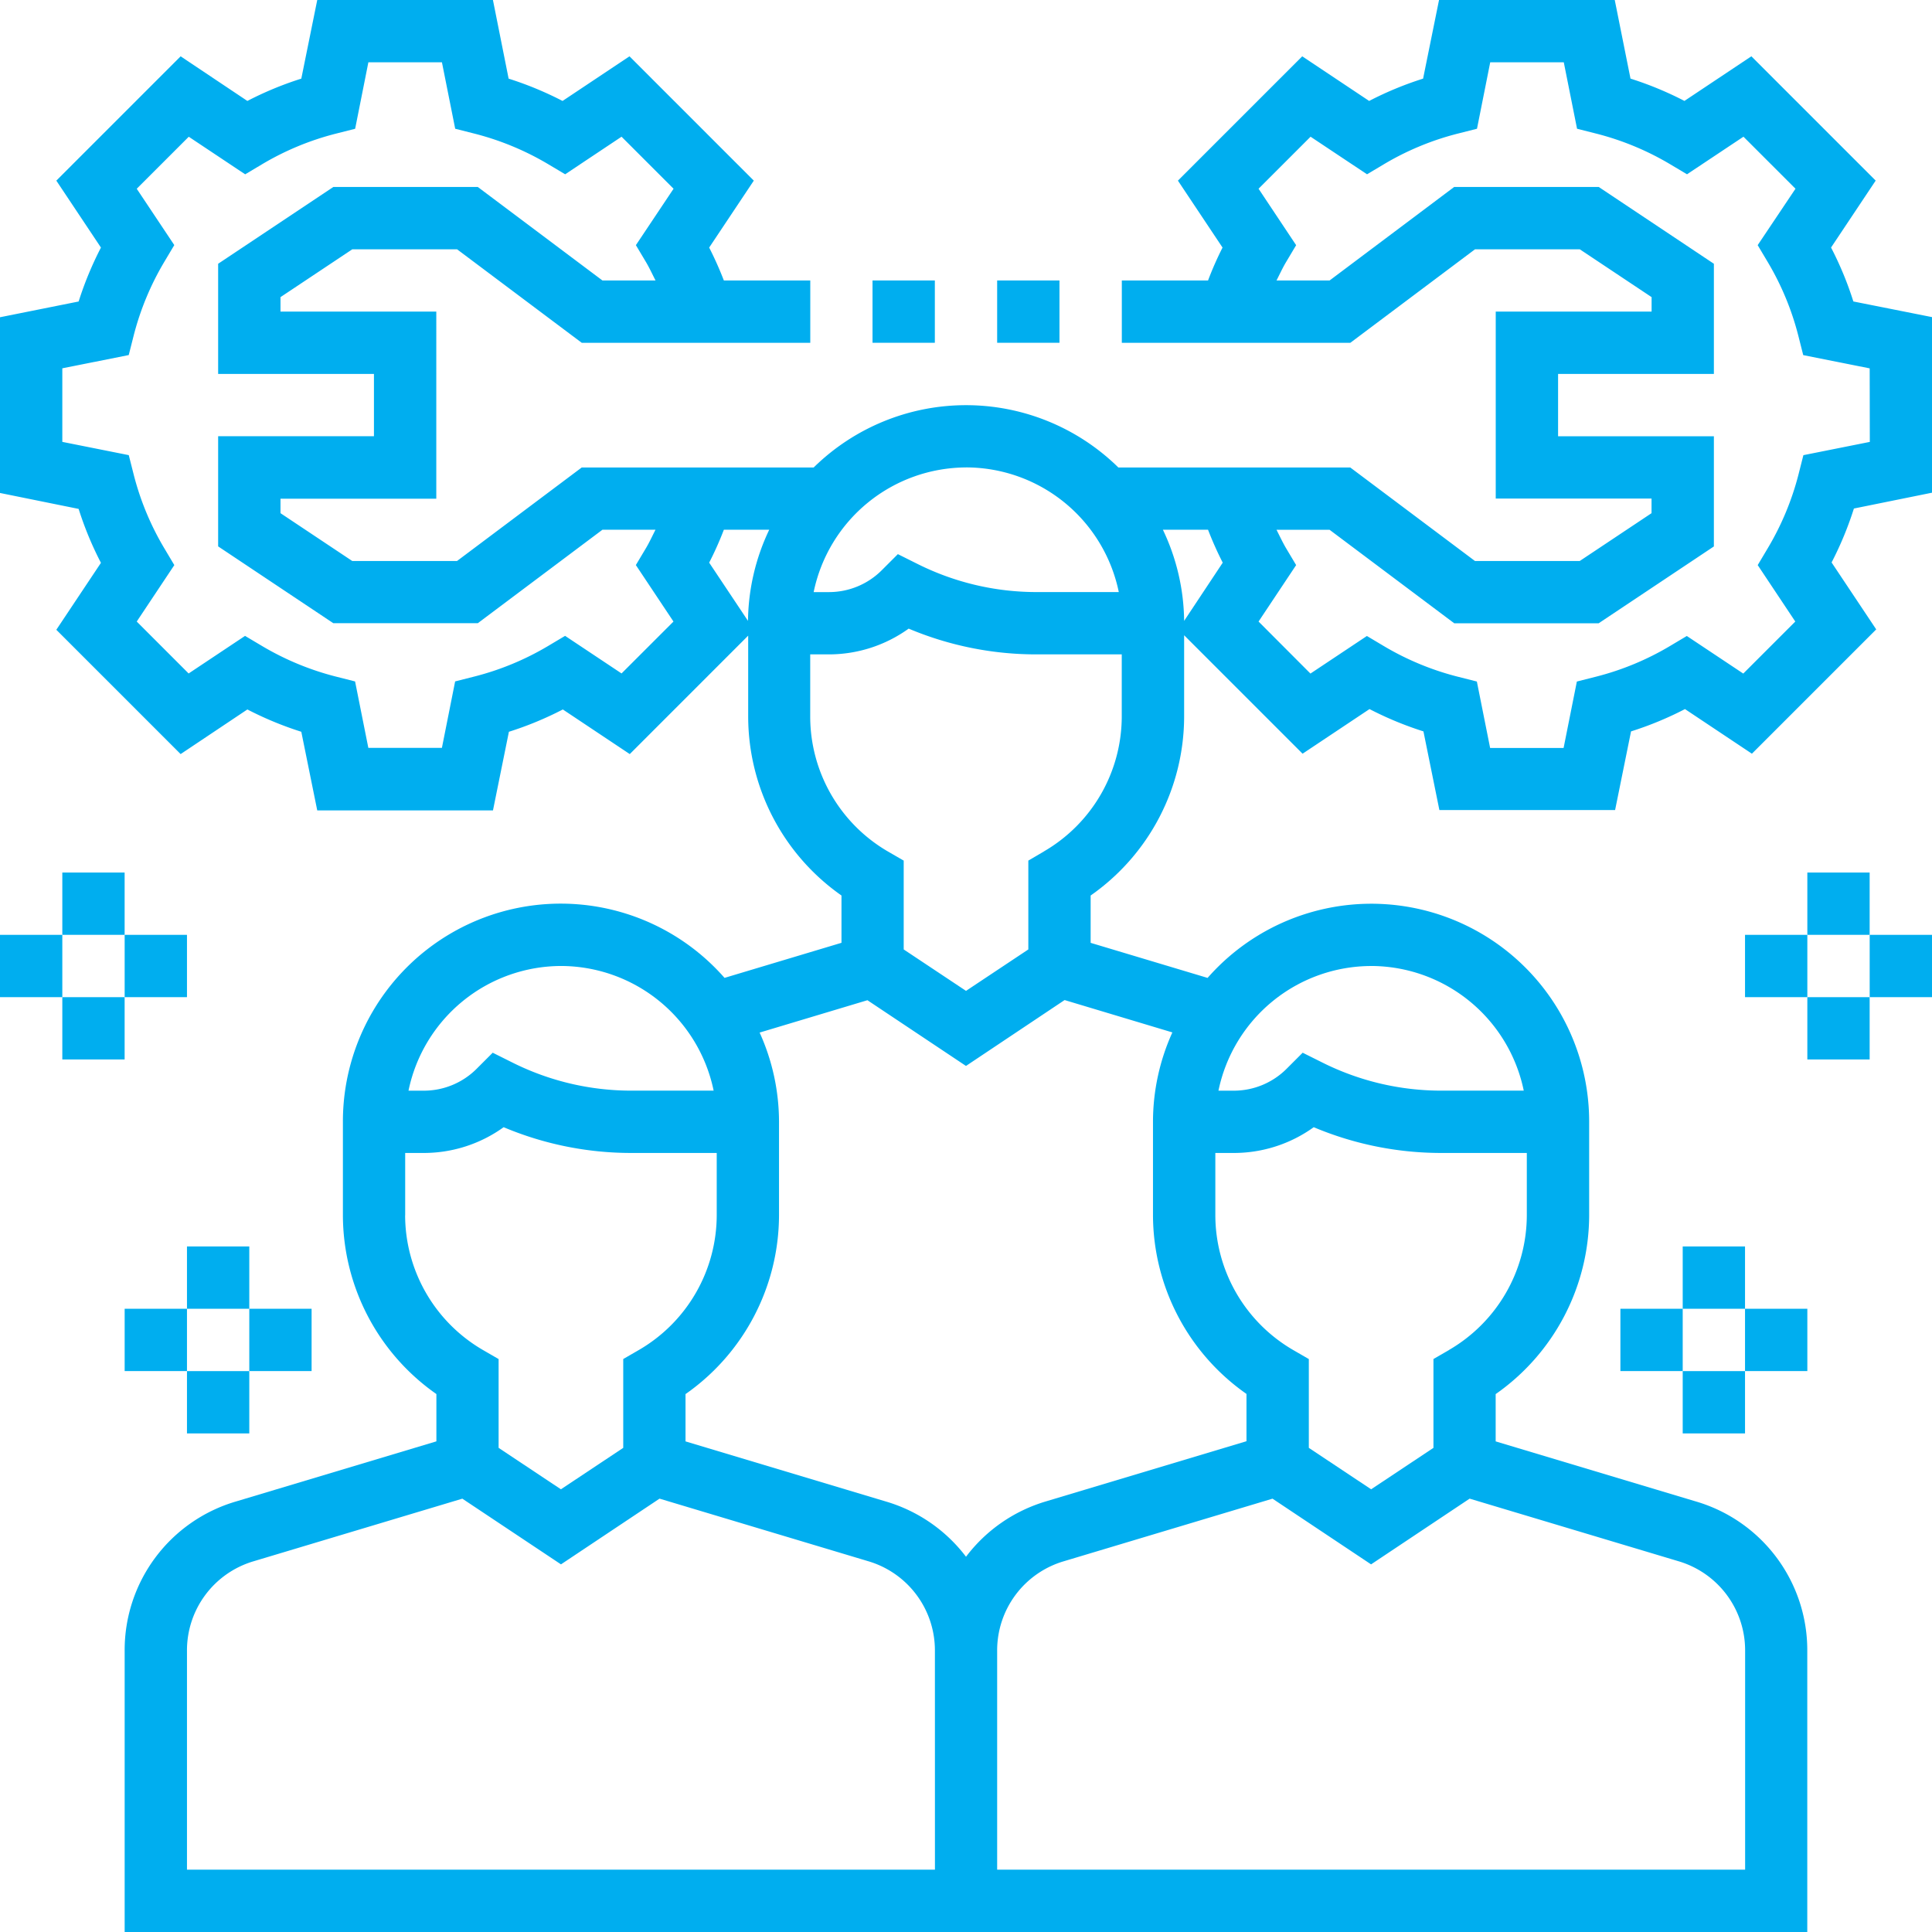 <svg xmlns="http://www.w3.org/2000/svg" width="60.613" height="60.613" viewBox="0 0 60.613 60.613">
  <g id="Group_365" data-name="Group 365" transform="translate(-807 -6480)">
    <g id="teamwork" transform="translate(807 6480)">
      <path id="Path_406" data-name="Path 406" d="M58.146,9.458a10.6,10.6,0,0,0-.7-1.692l1.4-2.1-3.9-3.9-2.1,1.4a10.76,10.76,0,0,0-1.692-.7L50.66,0H45.147l-.5,2.467a10.6,10.6,0,0,0-1.692.7l-2.1-1.4-3.9,3.9,1.4,2.1A10.415,10.415,0,0,0,37.9,8.8H35.195v1.955h7.169l3.911-2.933h3.289l2.252,1.5v.454H46.926v5.866h4.888V16.1l-2.252,1.5H46.274l-3.911-2.933H35.087a6.82,6.82,0,0,0-9.56,0H18.25L14.339,17.6H11.051L8.8,16.1v-.454h4.888V9.776H8.8V9.322l2.252-1.5h3.289l3.911,2.933h7.169V8.8H22.71a10.877,10.877,0,0,0-.461-1.033l1.4-2.1-3.9-3.9-2.1,1.4a10.76,10.76,0,0,0-1.692-.7L15.465,0H9.953l-.5,2.467a10.6,10.6,0,0,0-1.692.7l-2.094-1.4-3.9,3.9,1.4,2.1a10.76,10.76,0,0,0-.7,1.692L0,9.953v5.513l2.467.5a10.6,10.6,0,0,0,.7,1.692l-1.4,2.1,3.9,3.9,2.094-1.4a10.76,10.76,0,0,0,1.692.7l.5,2.467h5.513l.5-2.467a10.6,10.6,0,0,0,1.692-.7l2.1,1.4,3.715-3.716v2.555A6.863,6.863,0,0,0,26.4,28.095v1.484l-3.669,1.1a6.834,6.834,0,0,0-11.973,4.515v2.933a6.863,6.863,0,0,0,2.933,5.609v1.484L7.394,47.109a4.858,4.858,0,0,0-3.483,4.683v8.821H56.7V51.792a4.859,4.859,0,0,0-3.483-4.683l-6.293-1.888V43.737a6.864,6.864,0,0,0,2.933-5.609V35.195A6.834,6.834,0,0,0,37.886,30.68l-3.669-1.1V28.095a6.864,6.864,0,0,0,2.933-5.609V19.93l3.716,3.716,2.1-1.4a10.76,10.76,0,0,0,1.692.7l.5,2.467h5.513l.5-2.467a10.6,10.6,0,0,0,1.692-.7l2.1,1.4,3.9-3.9-1.4-2.1a10.76,10.76,0,0,0,.7-1.692l2.467-.5V9.952ZM30.307,14.664A4.9,4.9,0,0,1,35.1,18.575h-2.6a8.334,8.334,0,0,1-3.7-.875l-.631-.315-.5.5a2.342,2.342,0,0,1-1.668.691h-.474a4.9,4.9,0,0,1,4.789-3.911ZM19.5,21.128l-1.771-1.179-.529.315a8.733,8.733,0,0,1-2.321.962l-.6.152-.415,2.085H11.556l-.416-2.084-.6-.152a8.783,8.783,0,0,1-2.322-.962l-.53-.315-1.77,1.179L4.29,19.5l1.179-1.771L5.154,17.2a8.733,8.733,0,0,1-.962-2.321l-.152-.6-2.085-.416V11.555l2.084-.416.152-.6a8.764,8.764,0,0,1,.962-2.321l.315-.529L4.29,5.922,5.922,4.29,7.692,5.469l.529-.315a8.733,8.733,0,0,1,2.321-.962l.6-.152.415-2.085h2.308l.416,2.084.6.152a8.764,8.764,0,0,1,2.321.962l.529.315L19.5,4.289l1.632,1.632L19.95,7.691l.316.53c.11.186.2.383.3.578H18.9L14.99,5.866H10.458L6.844,8.275v3.456h4.888v1.955H6.844v3.456l3.614,2.41H14.99L18.9,16.62h1.665c-.1.195-.189.392-.3.578l-.316.53L21.129,19.5ZM22.71,16.62h1.423a6.8,6.8,0,0,0-.666,2.859l-1.218-1.827a10.3,10.3,0,0,0,.461-1.033ZM17.6,30.306a4.9,4.9,0,0,1,4.789,3.911h-2.6a8.334,8.334,0,0,1-3.7-.875l-.631-.315-.5.5a2.342,2.342,0,0,1-1.668.691h-.474A4.9,4.9,0,0,1,17.6,30.306Zm-4.888,7.821V36.172h.573a4.286,4.286,0,0,0,2.516-.808,10.3,10.3,0,0,0,3.985.808h2.7v1.955a4.9,4.9,0,0,1-2.445,4.228l-.488.282v2.787l-1.955,1.3-1.955-1.3V42.638l-.488-.282a4.9,4.9,0,0,1-2.445-4.228Zm16.62,20.53H5.866V51.792a2.914,2.914,0,0,1,2.09-2.81l6.549-1.964L17.6,49.079l3.092-2.062,6.549,1.964a2.916,2.916,0,0,1,2.09,2.811Zm23.328-9.676a2.914,2.914,0,0,1,2.09,2.81v6.866H31.284V51.792a2.914,2.914,0,0,1,2.09-2.81l6.549-1.964,3.092,2.061,3.092-2.062Zm-7.2-6.626-.488.282v2.787l-1.955,1.3-1.955-1.3V42.638l-.488-.282a4.9,4.9,0,0,1-2.445-4.228V36.172H38.7a4.286,4.286,0,0,0,2.516-.808,10.3,10.3,0,0,0,3.985.808h2.7v1.955a4.9,4.9,0,0,1-2.445,4.228ZM43.016,30.306a4.9,4.9,0,0,1,4.789,3.911H45.2a8.334,8.334,0,0,1-3.7-.875l-.631-.315-.5.5a2.342,2.342,0,0,1-1.668.691h-.474a4.9,4.9,0,0,1,4.789-3.911ZM36.781,32.39a6.8,6.8,0,0,0-.608,2.8v2.933a6.863,6.863,0,0,0,2.933,5.609v1.484l-6.293,1.888a4.881,4.881,0,0,0-2.506,1.736A4.884,4.884,0,0,0,27.8,47.109l-6.293-1.888V43.737a6.864,6.864,0,0,0,2.933-5.609V35.195a6.8,6.8,0,0,0-.608-2.8l3.382-1.015,3.092,2.062L33.4,31.375ZM32.75,26.714,32.262,27v2.787l-1.955,1.3-1.955-1.3V27l-.488-.282a4.9,4.9,0,0,1-2.445-4.228V20.53h.573a4.286,4.286,0,0,0,2.516-.808,10.3,10.3,0,0,0,3.985.808h2.7v1.955a4.9,4.9,0,0,1-2.445,4.228Zm4.4-7.235a6.794,6.794,0,0,0-.666-2.859H37.9a10.875,10.875,0,0,0,.461,1.033Zm21.512-5.615-2.084.416-.152.6A8.764,8.764,0,0,1,55.46,17.2l-.315.529L56.324,19.5l-1.632,1.632-1.771-1.179-.529.315a8.733,8.733,0,0,1-2.321.962l-.6.152-.416,2.084H46.75l-.416-2.084-.6-.152a8.764,8.764,0,0,1-2.321-.962l-.529-.315-1.771,1.179L39.485,19.5l1.179-1.771-.316-.53c-.11-.186-.2-.383-.3-.578h1.665l3.911,2.933h4.532l3.614-2.41V13.687H48.882V11.732H53.77V8.275l-3.614-2.41H45.623L41.713,8.8H40.048c.1-.195.189-.392.3-.578l.316-.53L39.485,5.921l1.632-1.632,1.771,1.179.529-.315a8.733,8.733,0,0,1,2.321-.962l.6-.152.415-2.084h2.308l.416,2.084.6.152a8.764,8.764,0,0,1,2.321.962l.529.315,1.771-1.179,1.632,1.632L55.144,7.691l.315.529a8.732,8.732,0,0,1,.962,2.321l.152.6,2.085.416Zm0,0" transform="translate(0)" fill="#00aeef"/>
      <path id="Path_407" data-name="Path 407" d="M256,72h1.955v1.955H256Zm0,0" transform="translate(-224.716 -63.201)" fill="#00aeef"/>
      <path id="Path_408" data-name="Path 408" d="M224,72h1.955v1.955H224Zm0,0" transform="translate(-196.626 -63.201)" fill="#00aeef"/>
      <path id="Path_409" data-name="Path 409" d="M48,320h1.955v1.955H48Zm0,0" transform="translate(-42.134 -280.895)" fill="#00aeef"/>
      <path id="Path_410" data-name="Path 410" d="M32,336h1.955v1.955H32Zm0,0" transform="translate(-28.089 -294.94)" fill="#00aeef"/>
      <path id="Path_411" data-name="Path 411" d="M48,352h1.955v1.955H48Zm0,0" transform="translate(-42.134 -308.984)" fill="#00aeef"/>
      <path id="Path_412" data-name="Path 412" d="M64,336h1.955v1.955H64Zm0,0" transform="translate(-56.179 -294.94)" fill="#00aeef"/>
      <path id="Path_413" data-name="Path 413" d="M16,224h1.955v1.955H16Zm0,0" transform="translate(-14.045 -196.626)" fill="#00aeef"/>
      <path id="Path_414" data-name="Path 414" d="M0,240H1.955v1.955H0Zm0,0" transform="translate(0 -210.671)" fill="#00aeef"/>
      <path id="Path_415" data-name="Path 415" d="M16,256h1.955v1.955H16Zm0,0" transform="translate(-14.045 -224.716)" fill="#00aeef"/>
      <path id="Path_416" data-name="Path 416" d="M32,240h1.955v1.955H32Zm0,0" transform="translate(-28.089 -210.671)" fill="#00aeef"/>
      <path id="Path_417" data-name="Path 417" d="M432,320h1.955v1.955H432Zm0,0" transform="translate(-379.208 -280.895)" fill="#00aeef"/>
      <path id="Path_418" data-name="Path 418" d="M448,336h1.955v1.955H448Zm0,0" transform="translate(-393.253 -294.94)" fill="#00aeef"/>
      <path id="Path_419" data-name="Path 419" d="M432,352h1.955v1.955H432Zm0,0" transform="translate(-379.208 -308.984)" fill="#00aeef"/>
      <path id="Path_420" data-name="Path 420" d="M416,336h1.955v1.955H416Zm0,0" transform="translate(-365.163 -294.94)" fill="#00aeef"/>
      <path id="Path_421" data-name="Path 421" d="M464,224h1.955v1.955H464Zm0,0" transform="translate(-407.298 -196.626)" fill="#00aeef"/>
      <path id="Path_422" data-name="Path 422" d="M480,240h1.955v1.955H480Zm0,0" transform="translate(-421.342 -210.671)" fill="#00aeef"/>
      <path id="Path_423" data-name="Path 423" d="M464,256h1.955v1.955H464Zm0,0" transform="translate(-407.298 -224.716)" fill="#00aeef"/>
      <path id="Path_424" data-name="Path 424" d="M448,240h1.955v1.955H448Zm0,0" transform="translate(-393.253 -210.671)" fill="#00aeef"/>
    </g>
  </g>
</svg>
